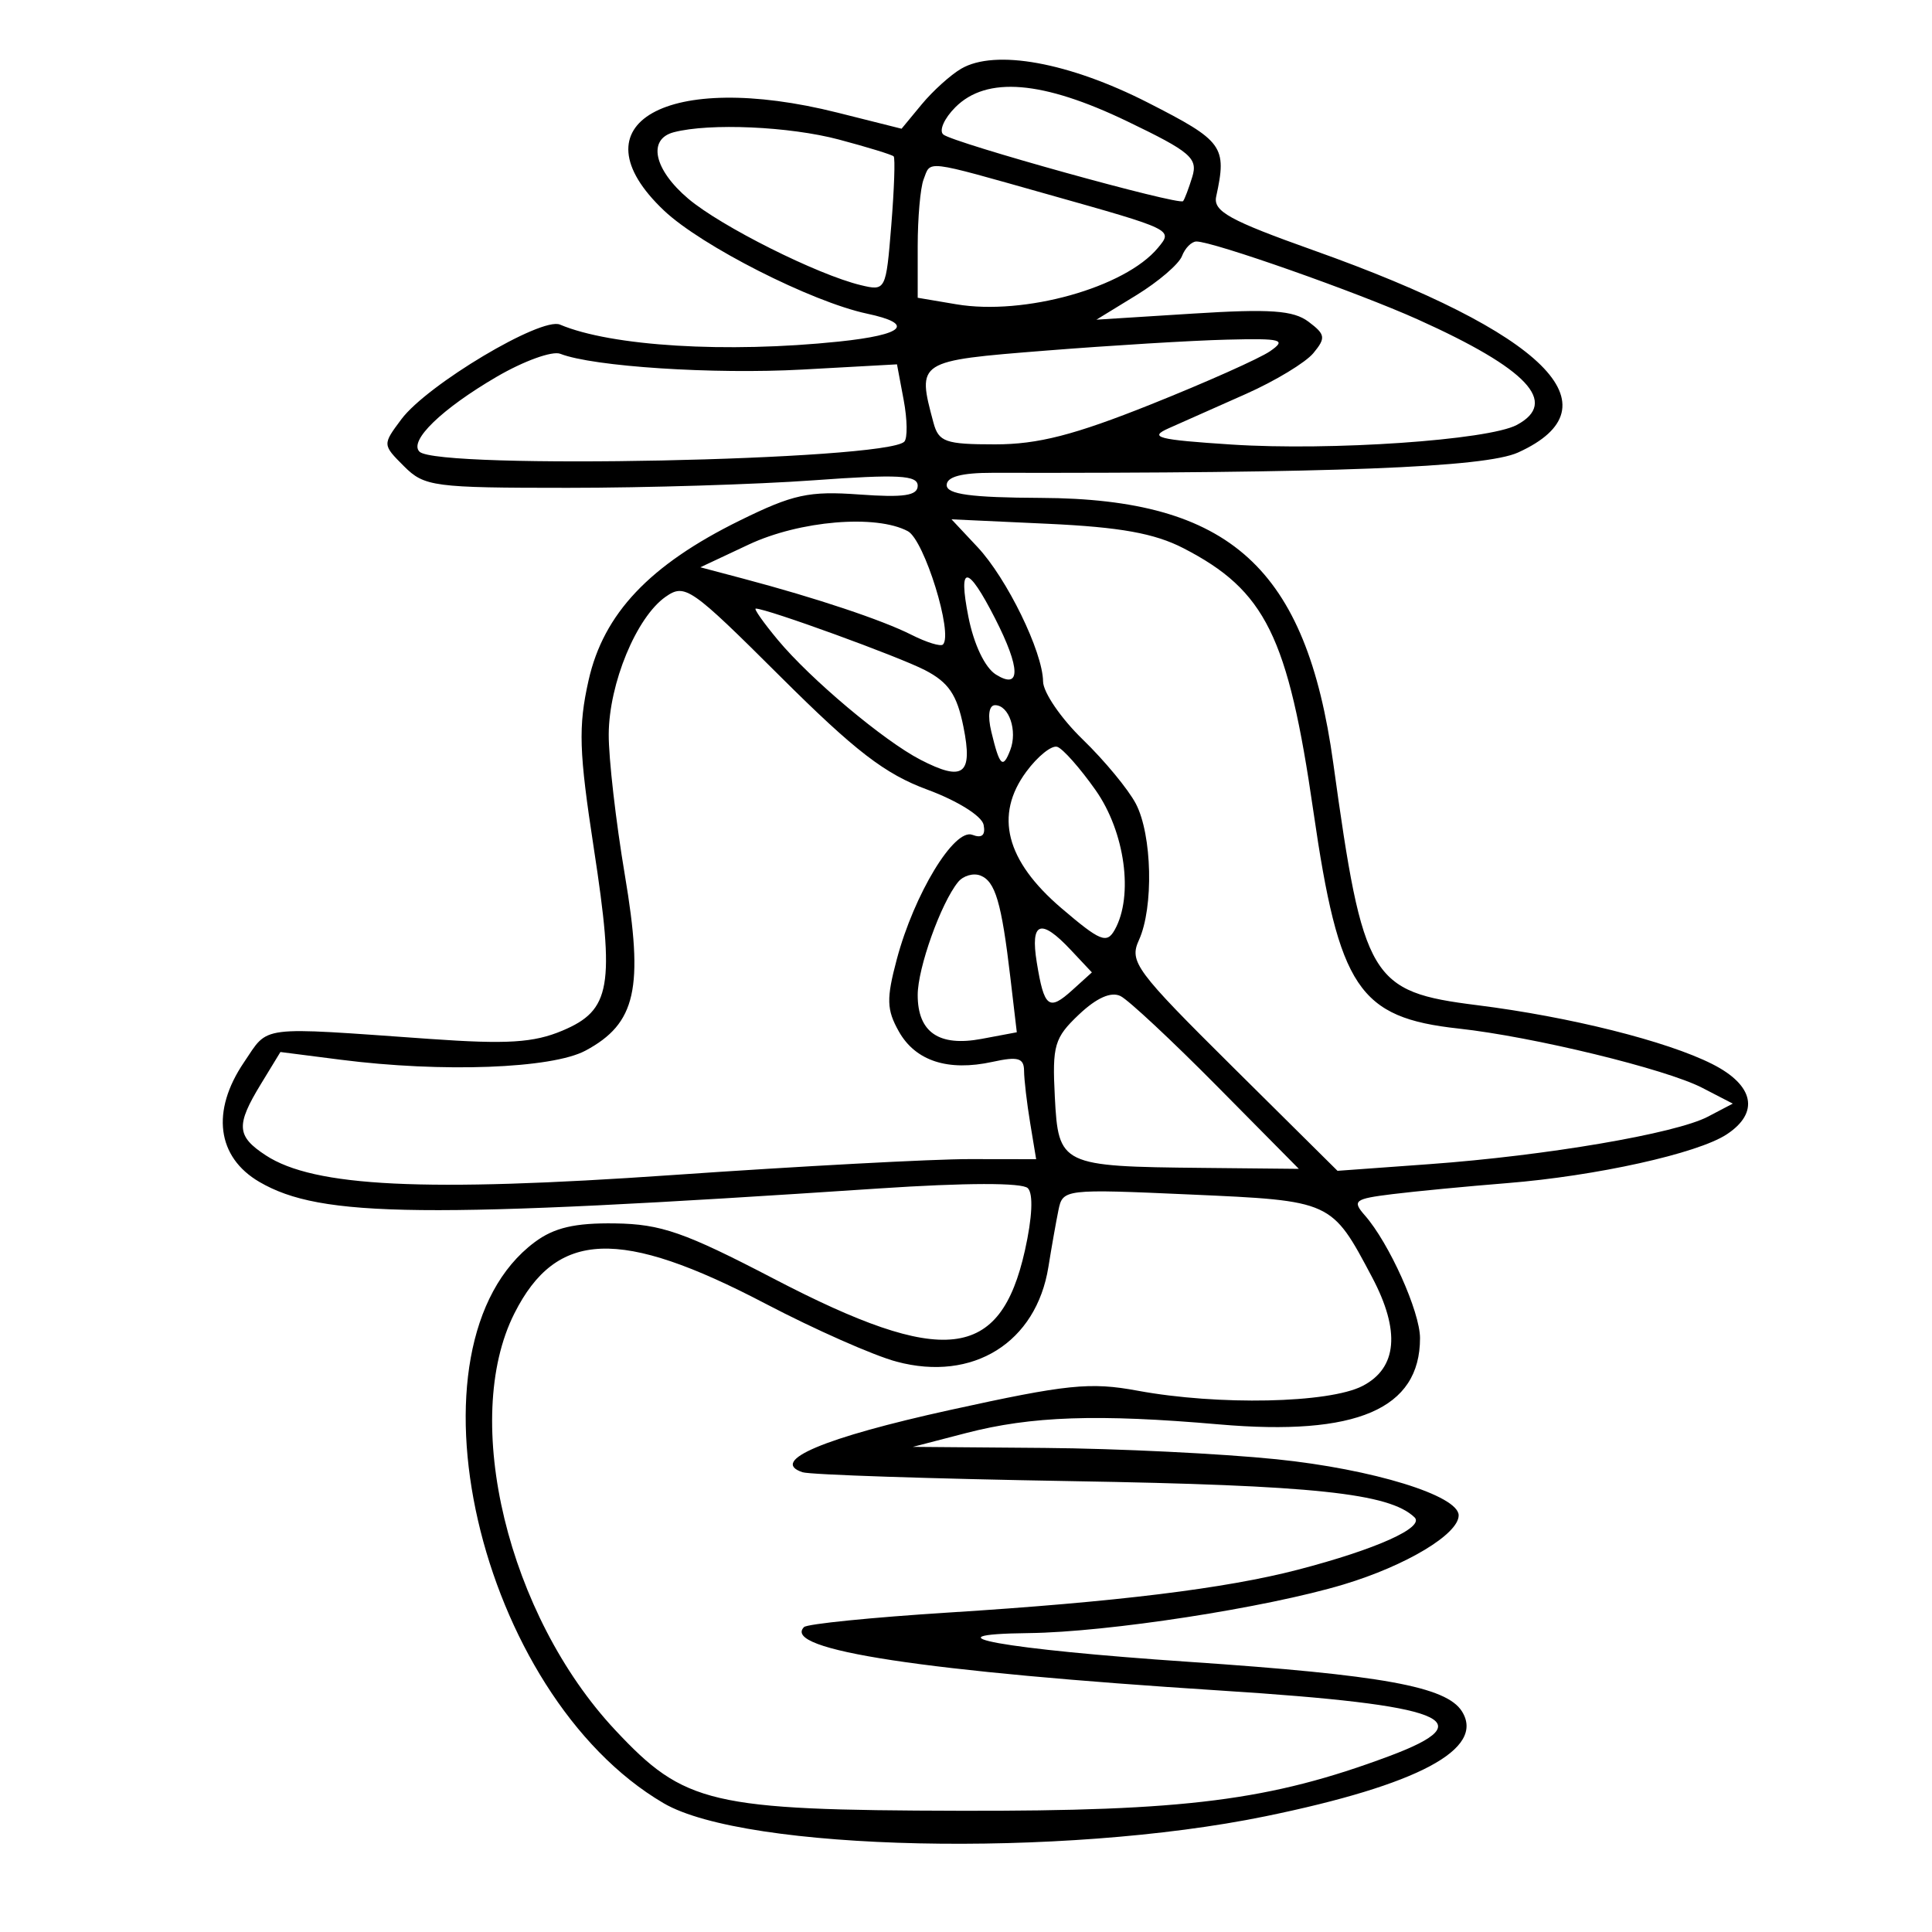 <svg xmlns="http://www.w3.org/2000/svg" width="200" height="200" viewBox="0 0 200 200" version="1.1">
	<path d="M 99.500 7.114 C 98.400 7.757, 96.561 9.418, 95.414 10.804 L 93.329 13.326 86.709 11.663 C 69.081 7.235, 59.222 12.804, 68.750 21.808 C 72.616 25.461, 84.018 31.249, 89.750 32.468 C 94.750 33.531, 93.628 34.649, 86.853 35.358 C 75.222 36.573, 63.270 35.847, 57.969 33.602 C 56.027 32.780, 44.219 39.826, 41.551 43.399 C 39.587 46.031, 39.587 46.031, 41.821 48.265 C 43.931 50.376, 44.873 50.500, 58.777 50.500 C 66.875 50.500, 78.338 50.148, 84.250 49.718 C 92.977 49.084, 95 49.190, 95 50.282 C 95 51.309, 93.571 51.524, 88.970 51.191 C 83.731 50.812, 82.106 51.166, 76.583 53.884 C 67.241 58.483, 62.474 63.524, 60.926 70.439 C 59.852 75.241, 59.932 77.779, 61.481 87.877 C 63.667 102.131, 63.242 104.579, 58.214 106.694 C 55.240 107.945, 52.508 108.115, 44.500 107.550 C 26.520 106.282, 27.875 106.112, 25.258 109.968 C 21.832 115.019, 22.450 119.791, 26.863 122.359 C 33.236 126.068, 43.781 126.178, 90.982 123.030 C 99.959 122.432, 105.820 122.420, 106.399 122.999 C 106.978 123.578, 106.864 126.029, 106.099 129.447 C 103.542 140.875, 97.691 141.536, 80.114 132.380 C 70.858 127.559, 68.436 126.715, 63.660 126.646 C 59.506 126.586, 57.359 127.088, 55.348 128.589 C 41.139 139.198, 49.454 175.391, 68.690 186.664 C 77.158 191.627, 109.953 192.341, 131 188.021 C 146.816 184.775, 153.777 181.061, 151.343 177.166 C 149.734 174.591, 143.098 173.387, 123.040 172.030 C 103.957 170.738, 95.323 169.187, 106.500 169.057 C 114.693 168.963, 131.101 166.429, 139.090 164.023 C 145.564 162.075, 151 158.810, 151 156.871 C 151 154.822, 142.117 152.086, 132.141 151.062 C 126.447 150.478, 115.648 149.950, 108.144 149.889 L 94.500 149.779 100 148.352 C 106.777 146.593, 113.607 146.359, 126.217 147.454 C 140.424 148.687, 147 145.863, 147 138.526 C 147 135.794, 143.807 128.685, 141.296 125.824 C 139.952 124.294, 140.201 124.102, 144.162 123.614 C 146.548 123.320, 151.875 122.809, 156 122.478 C 165.238 121.738, 175.719 119.414, 178.738 117.436 C 182.173 115.185, 181.593 112.340, 177.250 110.149 C 172.536 107.770, 162.510 105.260, 152.906 104.054 C 141.854 102.667, 141.121 101.432, 138.019 79 C 135.224 58.780, 127.340 51.628, 107.751 51.542 C 100.512 51.511, 98.001 51.170, 98.001 50.218 C 98 49.355, 99.550 48.940, 102.750 48.945 C 138.067 49.005, 153.721 48.400, 157.154 46.841 C 167.657 42.073, 159.941 34.442, 136 25.921 C 127.267 22.813, 125.567 21.874, 125.900 20.342 C 127.029 15.148, 126.635 14.605, 118.844 10.631 C 110.658 6.454, 103.007 5.063, 99.500 7.114 M 98.900 11.100 C 97.745 12.255, 97.183 13.526, 97.650 13.924 C 98.660 14.785, 122.063 21.289, 122.471 20.822 C 122.625 20.645, 123.054 19.515, 123.424 18.311 C 124.020 16.371, 123.252 15.716, 116.693 12.561 C 107.917 8.339, 102.135 7.865, 98.900 11.100 M 69.750 13.689 C 67.005 14.407, 67.693 17.562, 71.250 20.571 C 74.643 23.440, 84.620 28.439, 89.107 29.518 C 91.687 30.139, 91.720 30.073, 92.266 23.323 C 92.569 19.570, 92.680 16.359, 92.512 16.187 C 92.344 16.015, 89.798 15.232, 86.853 14.449 C 81.732 13.086, 73.465 12.719, 69.750 13.689 M 95.607 18.582 C 95.273 19.452, 95 22.562, 95 25.494 L 95 30.824 99 31.500 C 106.027 32.687, 116.457 29.769, 119.865 25.662 C 121.442 23.762, 121.511 23.795, 108.454 20.114 C 95.538 16.472, 96.378 16.573, 95.607 18.582 M 122.358 26.509 C 122.040 27.339, 119.916 29.160, 117.639 30.556 L 113.500 33.093 123.500 32.463 C 131.496 31.958, 133.893 32.127, 135.462 33.308 C 137.208 34.621, 137.263 34.978, 135.962 36.553 C 135.158 37.527, 132.025 39.425, 129 40.771 C 125.975 42.117, 122.375 43.717, 121 44.326 C 118.861 45.274, 119.799 45.518, 127.500 46.020 C 137.750 46.688, 154.076 45.565, 157.021 43.989 C 161.390 41.651, 158.140 38.189, 146.771 33.070 C 140.519 30.255, 125.597 25, 123.855 25 C 123.350 25, 122.677 25.679, 122.358 26.509 M 108.250 36.296 C 94.912 37.357, 94.916 37.354, 96.630 43.750 C 97.167 45.754, 97.865 46, 103.011 46 C 107.450 46, 111.190 45.041, 119.145 41.861 C 124.840 39.585, 130.388 37.110, 131.473 36.361 C 133.220 35.155, 132.706 35.018, 126.973 35.161 C 123.413 35.249, 114.987 35.760, 108.250 36.296 M 51.418 39.003 C 45.715 42.334, 42.306 45.639, 43.423 46.756 C 45.289 48.623, 91.665 47.669, 93.610 45.723 C 93.957 45.377, 93.929 43.434, 93.548 41.405 L 92.856 37.717 83.058 38.257 C 73.865 38.764, 61.379 37.950, 58 36.624 C 57.175 36.301, 54.213 37.371, 51.418 39.003 M 77.500 56.375 L 72.500 58.724 77 59.917 C 84.497 61.905, 91.342 64.191, 94.343 65.709 C 95.907 66.500, 97.378 66.955, 97.614 66.720 C 98.697 65.636, 95.682 55.900, 93.981 54.990 C 90.691 53.229, 82.781 53.894, 77.500 56.375 M 101.191 56.630 C 104.240 59.882, 107.945 67.479, 107.978 70.547 C 107.990 71.673, 109.837 74.373, 112.082 76.547 C 114.328 78.721, 116.803 81.715, 117.582 83.200 C 119.270 86.415, 119.440 93.940, 117.901 97.318 C 116.878 99.564, 117.548 100.470, 127.630 110.467 L 138.458 121.203 147.979 120.512 C 160.050 119.636, 173.452 117.351, 176.795 115.600 L 179.377 114.246 176.213 112.610 C 172.446 110.662, 158.711 107.321, 151 106.477 C 140.637 105.342, 138.612 102.311, 135.957 83.961 C 133.338 65.853, 130.999 61.122, 122.500 56.746 C 119.517 55.210, 115.957 54.568, 108.500 54.223 L 98.500 53.760 101.191 56.630 M 100.248 63.854 C 100.812 66.709, 101.962 69.120, 103.097 69.828 C 105.687 71.446, 105.655 69.204, 103.014 64.028 C 100.155 58.423, 99.161 58.361, 100.248 63.854 M 68.897 61.784 C 65.882 63.897, 63.049 70.742, 63.015 76 C 62.999 78.475, 63.750 85.036, 64.684 90.581 C 66.663 102.325, 65.850 105.952, 60.609 108.761 C 57.131 110.625, 45.774 111.047, 35.265 109.702 L 29.029 108.904 27.018 112.202 C 24.403 116.491, 24.478 117.612, 27.511 119.599 C 32.510 122.874, 43.895 123.428, 69.570 121.643 C 82.731 120.728, 96.596 119.984, 100.381 119.990 L 107.262 120 106.642 116.250 C 106.301 114.188, 106.017 111.760, 106.011 110.855 C 106.002 109.521, 105.386 109.345, 102.750 109.922 C 98.136 110.932, 94.765 109.836, 93.042 106.766 C 91.779 104.516, 91.748 103.389, 92.835 99.308 C 94.636 92.549, 98.790 85.706, 100.658 86.422 C 101.653 86.804, 102.038 86.459, 101.823 85.382 C 101.640 84.473, 99.105 82.889, 96 81.744 C 91.608 80.125, 88.537 77.761, 80.756 70.010 C 71.497 60.787, 70.906 60.378, 68.897 61.784 M 80.526 66.250 C 83.903 70.309, 91.495 76.687, 95.275 78.642 C 99.733 80.947, 100.730 80.188, 99.736 75.245 C 99.066 71.914, 98.200 70.637, 95.749 69.370 C 93.028 67.963, 79.383 63, 78.236 63 C 78.008 63, 79.039 64.463, 80.526 66.250 M 102.622 75.750 C 103.477 79.314, 103.817 79.642, 104.583 77.643 C 105.349 75.647, 104.454 73, 103.012 73 C 102.373 73, 102.220 74.077, 102.622 75.750 M 106.246 79.880 C 102.913 84.389, 104.118 89.090, 109.867 94.005 C 113.895 97.447, 114.575 97.724, 115.396 96.256 C 117.366 92.737, 116.459 86.114, 113.417 81.797 C 111.813 79.521, 110.028 77.503, 109.450 77.313 C 108.873 77.122, 107.431 78.278, 106.246 79.880 M 99.178 91.309 C 97.400 93.494, 95 100.210, 95 103 C 95 106.865, 97.197 108.373, 101.619 107.544 L 105.259 106.861 104.596 101.222 C 103.680 93.422, 103.034 91.227, 101.483 90.632 C 100.748 90.350, 99.710 90.655, 99.178 91.309 M 107.326 99.624 C 108.089 104.323, 108.571 104.698, 111.009 102.492 L 113.031 100.662 110.841 98.331 C 107.730 95.019, 106.644 95.418, 107.326 99.624 M 111.695 105.021 C 109.149 107.430, 108.919 108.215, 109.195 113.546 C 109.563 120.636, 109.808 120.754, 124.478 120.900 L 134.456 121 125.978 112.431 C 121.315 107.718, 116.825 103.526, 116 103.115 C 115.022 102.628, 113.524 103.291, 111.695 105.021 M 109.568 125.283 C 109.319 126.502, 108.852 129.142, 108.531 131.149 C 107.277 138.985, 100.726 143.074, 92.815 140.959 C 90.442 140.324, 84.341 137.627, 79.258 134.965 C 64.188 127.073, 57.605 127.325, 53.250 135.962 C 47.689 146.989, 52.581 167.224, 63.677 179.085 C 70.866 186.772, 73.513 187.391, 99.418 187.450 C 122.740 187.503, 131.503 186.387, 143.803 181.796 C 153.721 178.094, 149.646 176.497, 126.500 175.015 C 95.566 173.034, 80.868 170.799, 83.232 168.435 C 83.561 168.106, 90.281 167.430, 98.165 166.932 C 115.556 165.835, 126.856 164.449, 134.367 162.493 C 142.480 160.379, 147.521 158.113, 146.427 157.070 C 143.809 154.573, 136.017 153.750, 111 153.328 C 96.425 153.082, 83.858 152.666, 83.072 152.404 C 79.587 151.238, 85.312 148.826, 98.372 145.956 C 110.466 143.299, 112.845 143.055, 117.762 143.964 C 126.122 145.509, 137.580 145.268, 141.050 143.474 C 144.648 141.614, 144.983 137.776, 142.034 132.210 C 137.833 124.281, 137.894 124.309, 123.261 123.657 C 110.174 123.073, 110.016 123.092, 109.568 125.283" stroke="none" fill="black" fill-rule="evenodd"/>
</svg>